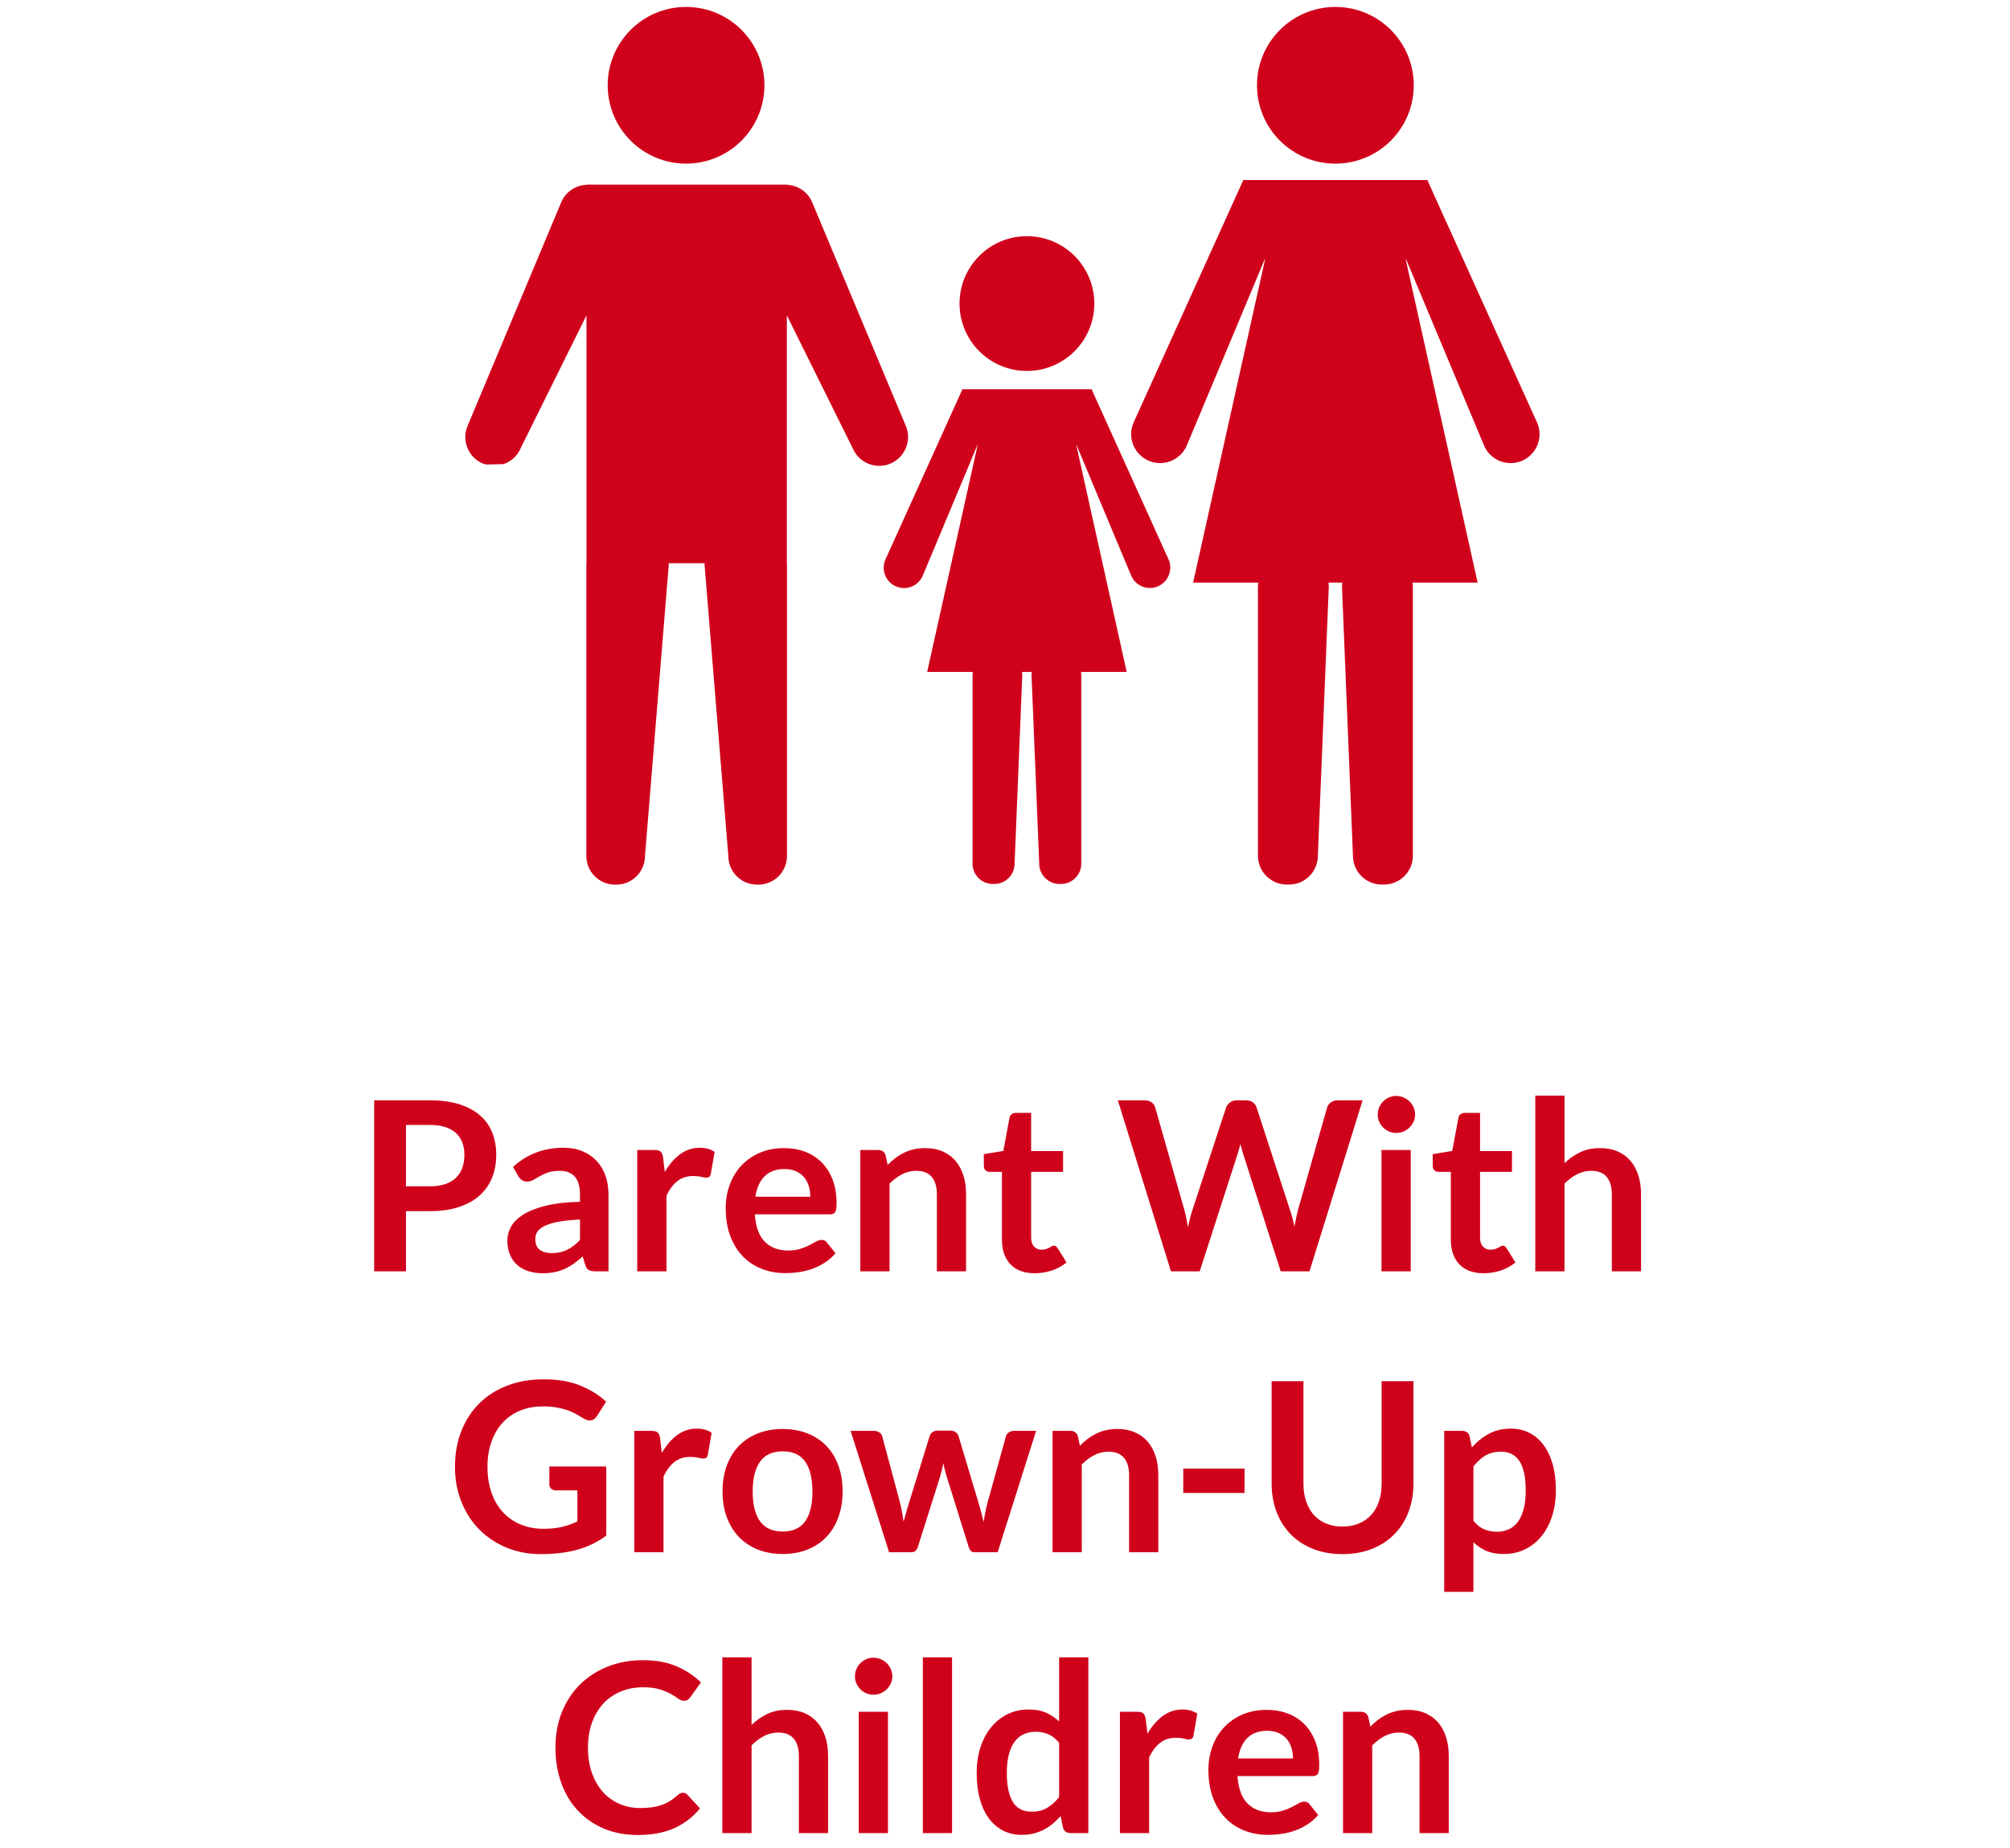 <?xml version="1.0" encoding="UTF-8" standalone="no"?>
<svg width="87px" height="80px" viewBox="0 0 87 125" version="1.1" xmlns="http://www.w3.org/2000/svg" xmlns:xlink="http://www.w3.org/1999/xlink">
    <!-- Generator: Sketch 48.2 (47327) - http://www.bohemiancoding.com/sketch -->
    <title>Parent_With_Grown_Up_Red</title>
    <desc>Created with Sketch.</desc>
    <defs></defs>
    <g id="Page2-Copy-2" stroke="none" stroke-width="1" fill="none" fill-rule="evenodd" transform="translate(-546, -455)">
        <g id="Parent_With_Grown_Up_Red" transform="translate(545, 455)" fill="#D0021B">
            <path d="M3.988,81.928 L3.988,86 L1.836,86 L1.836,74.432 L5.604,74.432 C6.377,74.432 7.047,74.523 7.612,74.704 C8.177,74.885 8.644,75.139 9.012,75.464 C9.38,75.789 9.652,76.179 9.828,76.632 C10.004,77.085 10.092,77.581 10.092,78.12 C10.092,78.68 9.999,79.193 9.812,79.66 C9.625,80.127 9.345,80.528 8.972,80.864 C8.599,81.2 8.132,81.461 7.572,81.648 C7.012,81.835 6.356,81.928 5.604,81.928 L3.988,81.928 Z M3.988,80.248 L5.604,80.248 C5.999,80.248 6.343,80.199 6.636,80.1 C6.929,80.001 7.172,79.86 7.364,79.676 C7.556,79.492 7.7,79.268 7.796,79.004 C7.892,78.74 7.94,78.445 7.94,78.12 C7.94,77.811 7.892,77.531 7.796,77.28 C7.7,77.029 7.556,76.816 7.364,76.64 C7.172,76.464 6.929,76.329 6.636,76.236 C6.343,76.143 5.999,76.096 5.604,76.096 L3.988,76.096 L3.988,80.248 Z M17.684,86 L16.796,86 C16.609,86 16.463,85.972 16.356,85.916 C16.249,85.86 16.169,85.747 16.116,85.576 L15.94,84.992 C15.732,85.179 15.528,85.343 15.328,85.484 C15.128,85.625 14.921,85.744 14.708,85.84 C14.495,85.936 14.268,86.008 14.028,86.056 C13.788,86.104 13.521,86.128 13.228,86.128 C12.881,86.128 12.561,86.081 12.268,85.988 C11.975,85.895 11.723,85.755 11.512,85.568 C11.301,85.381 11.137,85.149 11.02,84.872 C10.903,84.595 10.844,84.272 10.844,83.904 C10.844,83.595 10.925,83.289 11.088,82.988 C11.251,82.687 11.521,82.415 11.9,82.172 C12.279,81.929 12.783,81.728 13.412,81.568 C14.041,81.408 14.823,81.317 15.756,81.296 L15.756,80.816 C15.756,80.267 15.64,79.86 15.408,79.596 C15.176,79.332 14.839,79.2 14.396,79.2 C14.076,79.2 13.809,79.237 13.596,79.312 C13.383,79.387 13.197,79.471 13.04,79.564 C12.883,79.657 12.737,79.741 12.604,79.816 C12.471,79.891 12.324,79.928 12.164,79.928 C12.031,79.928 11.916,79.893 11.82,79.824 C11.724,79.755 11.647,79.669 11.588,79.568 L11.228,78.936 C12.172,78.072 13.311,77.64 14.644,77.64 C15.124,77.64 15.552,77.719 15.928,77.876 C16.304,78.033 16.623,78.252 16.884,78.532 C17.145,78.812 17.344,79.147 17.48,79.536 C17.616,79.925 17.684,80.352 17.684,80.816 L17.684,86 Z M13.844,84.768 C14.047,84.768 14.233,84.749 14.404,84.712 C14.575,84.675 14.736,84.619 14.888,84.544 C15.04,84.469 15.187,84.377 15.328,84.268 C15.469,84.159 15.612,84.029 15.756,83.88 L15.756,82.496 C15.18,82.523 14.699,82.572 14.312,82.644 C13.925,82.716 13.615,82.808 13.38,82.92 C13.145,83.032 12.979,83.163 12.88,83.312 C12.781,83.461 12.732,83.624 12.732,83.8 C12.732,84.147 12.835,84.395 13.04,84.544 C13.245,84.693 13.513,84.768 13.844,84.768 Z M19.628,86 L19.628,77.792 L20.788,77.792 C20.991,77.792 21.132,77.829 21.212,77.904 C21.292,77.979 21.345,78.107 21.372,78.288 L21.492,79.28 C21.785,78.773 22.129,78.373 22.524,78.08 C22.919,77.787 23.361,77.64 23.852,77.64 C24.257,77.64 24.593,77.733 24.86,77.92 L24.604,79.4 C24.588,79.496 24.553,79.564 24.5,79.604 C24.447,79.644 24.375,79.664 24.284,79.664 C24.204,79.664 24.095,79.645 23.956,79.608 C23.817,79.571 23.633,79.552 23.404,79.552 C22.993,79.552 22.641,79.665 22.348,79.892 C22.055,80.119 21.807,80.451 21.604,80.888 L21.604,86 L19.628,86 Z M29.556,77.664 C30.073,77.664 30.549,77.747 30.984,77.912 C31.419,78.077 31.793,78.319 32.108,78.636 C32.423,78.953 32.668,79.343 32.844,79.804 C33.02,80.265 33.108,80.792 33.108,81.384 C33.108,81.533 33.101,81.657 33.088,81.756 C33.075,81.855 33.051,81.932 33.016,81.988 C32.981,82.044 32.935,82.084 32.876,82.108 C32.817,82.132 32.743,82.144 32.652,82.144 L27.58,82.144 C27.639,82.987 27.865,83.605 28.26,84 C28.655,84.395 29.177,84.592 29.828,84.592 C30.148,84.592 30.424,84.555 30.656,84.48 C30.888,84.405 31.091,84.323 31.264,84.232 C31.437,84.141 31.589,84.059 31.72,83.984 C31.851,83.909 31.977,83.872 32.1,83.872 C32.18,83.872 32.249,83.888 32.308,83.92 C32.367,83.952 32.417,83.997 32.46,84.056 L33.036,84.776 C32.817,85.032 32.572,85.247 32.3,85.42 C32.028,85.593 31.744,85.732 31.448,85.836 C31.152,85.94 30.851,86.013 30.544,86.056 C30.237,86.099 29.94,86.12 29.652,86.12 C29.081,86.12 28.551,86.025 28.06,85.836 C27.569,85.647 27.143,85.367 26.78,84.996 C26.417,84.625 26.132,84.167 25.924,83.62 C25.716,83.073 25.612,82.44 25.612,81.72 C25.612,81.16 25.703,80.633 25.884,80.14 C26.065,79.647 26.325,79.217 26.664,78.852 C27.003,78.487 27.416,78.197 27.904,77.984 C28.392,77.771 28.943,77.664 29.556,77.664 Z M29.596,79.08 C29.02,79.08 28.569,79.243 28.244,79.568 C27.919,79.893 27.711,80.355 27.62,80.952 L31.332,80.952 C31.332,80.696 31.297,80.455 31.228,80.228 C31.159,80.001 31.052,79.803 30.908,79.632 C30.764,79.461 30.583,79.327 30.364,79.228 C30.145,79.129 29.889,79.08 29.596,79.08 Z M34.716,86 L34.716,77.792 L35.924,77.792 C36.18,77.792 36.348,77.912 36.428,78.152 L36.564,78.8 C36.729,78.629 36.904,78.475 37.088,78.336 C37.272,78.197 37.467,78.077 37.672,77.976 C37.877,77.875 38.097,77.797 38.332,77.744 C38.567,77.691 38.823,77.664 39.1,77.664 C39.548,77.664 39.945,77.74 40.292,77.892 C40.639,78.044 40.928,78.257 41.16,78.532 C41.392,78.807 41.568,79.135 41.688,79.516 C41.808,79.897 41.868,80.317 41.868,80.776 L41.868,86 L39.892,86 L39.892,80.776 C39.892,80.275 39.776,79.887 39.544,79.612 C39.312,79.337 38.964,79.2 38.5,79.2 C38.159,79.2 37.839,79.277 37.54,79.432 C37.241,79.587 36.959,79.797 36.692,80.064 L36.692,86 L34.716,86 Z M46.508,86.128 C45.799,86.128 45.252,85.927 44.868,85.524 C44.484,85.121 44.292,84.565 44.292,83.856 L44.292,79.272 L43.46,79.272 C43.353,79.272 43.261,79.237 43.184,79.168 C43.107,79.099 43.068,78.995 43.068,78.856 L43.068,78.072 L44.388,77.856 L44.804,75.616 C44.825,75.509 44.875,75.427 44.952,75.368 C45.029,75.309 45.127,75.28 45.244,75.28 L46.268,75.28 L46.268,77.864 L48.428,77.864 L48.428,79.272 L46.268,79.272 L46.268,83.72 C46.268,83.976 46.332,84.176 46.46,84.32 C46.588,84.464 46.759,84.536 46.972,84.536 C47.095,84.536 47.197,84.521 47.28,84.492 C47.363,84.463 47.435,84.432 47.496,84.4 C47.557,84.368 47.612,84.337 47.66,84.308 C47.708,84.279 47.756,84.264 47.804,84.264 C47.863,84.264 47.911,84.279 47.948,84.308 C47.985,84.337 48.025,84.381 48.068,84.44 L48.66,85.4 C48.372,85.64 48.041,85.821 47.668,85.944 C47.295,86.067 46.908,86.128 46.508,86.128 Z M52.132,74.432 L53.94,74.432 C54.127,74.432 54.283,74.476 54.408,74.564 C54.533,74.652 54.617,74.771 54.66,74.92 L56.628,81.84 C56.676,82.011 56.72,82.196 56.76,82.396 C56.8,82.596 56.839,82.808 56.876,83.032 C56.919,82.808 56.965,82.596 57.016,82.396 C57.067,82.196 57.121,82.011 57.18,81.84 L59.452,74.92 C59.495,74.797 59.579,74.685 59.704,74.584 C59.829,74.483 59.983,74.432 60.164,74.432 L60.796,74.432 C60.983,74.432 61.137,74.476 61.26,74.564 C61.383,74.652 61.468,74.771 61.516,74.92 L63.772,81.84 C63.889,82.181 63.991,82.56 64.076,82.976 C64.113,82.768 64.152,82.568 64.192,82.376 C64.232,82.184 64.273,82.005 64.316,81.84 L66.284,74.92 C66.321,74.787 66.404,74.672 66.532,74.576 C66.66,74.48 66.815,74.432 66.996,74.432 L68.684,74.432 L65.092,86 L63.148,86 L60.62,78.096 C60.588,77.995 60.555,77.885 60.52,77.768 C60.485,77.651 60.452,77.525 60.42,77.392 C60.388,77.525 60.355,77.651 60.32,77.768 C60.285,77.885 60.252,77.995 60.22,78.096 L57.668,86 L55.724,86 L52.132,74.432 Z M71.94,77.792 L71.94,86 L69.964,86 L69.964,77.792 L71.94,77.792 Z M72.236,75.4 C72.236,75.571 72.201,75.731 72.132,75.88 C72.063,76.029 71.971,76.16 71.856,76.272 C71.741,76.384 71.607,76.473 71.452,76.54 C71.297,76.607 71.132,76.64 70.956,76.64 C70.785,76.64 70.624,76.607 70.472,76.54 C70.32,76.473 70.188,76.384 70.076,76.272 C69.964,76.16 69.875,76.029 69.808,75.88 C69.741,75.731 69.708,75.571 69.708,75.4 C69.708,75.224 69.741,75.059 69.808,74.904 C69.875,74.749 69.964,74.616 70.076,74.504 C70.188,74.392 70.32,74.303 70.472,74.236 C70.624,74.169 70.785,74.136 70.956,74.136 C71.132,74.136 71.297,74.169 71.452,74.236 C71.607,74.303 71.741,74.392 71.856,74.504 C71.971,74.616 72.063,74.749 72.132,74.904 C72.201,75.059 72.236,75.224 72.236,75.4 Z M76.868,86.128 C76.159,86.128 75.612,85.927 75.228,85.524 C74.844,85.121 74.652,84.565 74.652,83.856 L74.652,79.272 L73.82,79.272 C73.713,79.272 73.621,79.237 73.544,79.168 C73.467,79.099 73.428,78.995 73.428,78.856 L73.428,78.072 L74.748,77.856 L75.164,75.616 C75.185,75.509 75.235,75.427 75.312,75.368 C75.389,75.309 75.487,75.28 75.604,75.28 L76.628,75.28 L76.628,77.864 L78.788,77.864 L78.788,79.272 L76.628,79.272 L76.628,83.72 C76.628,83.976 76.692,84.176 76.82,84.32 C76.948,84.464 77.119,84.536 77.332,84.536 C77.455,84.536 77.557,84.521 77.64,84.492 C77.723,84.463 77.795,84.432 77.856,84.4 C77.917,84.368 77.972,84.337 78.02,84.308 C78.068,84.279 78.116,84.264 78.164,84.264 C78.223,84.264 78.271,84.279 78.308,84.308 C78.345,84.337 78.385,84.381 78.428,84.44 L79.02,85.4 C78.732,85.64 78.401,85.821 78.028,85.944 C77.655,86.067 77.268,86.128 76.868,86.128 Z M80.364,86 L80.364,74.112 L82.34,74.112 L82.34,78.68 C82.66,78.376 83.012,78.131 83.396,77.944 C83.78,77.757 84.231,77.664 84.748,77.664 C85.196,77.664 85.593,77.74 85.94,77.892 C86.287,78.044 86.576,78.257 86.808,78.532 C87.04,78.807 87.216,79.135 87.336,79.516 C87.456,79.897 87.516,80.317 87.516,80.776 L87.516,86 L85.54,86 L85.54,80.776 C85.54,80.275 85.424,79.887 85.192,79.612 C84.96,79.337 84.612,79.2 84.148,79.2 C83.807,79.2 83.487,79.277 83.188,79.432 C82.889,79.587 82.607,79.797 82.34,80.064 L82.34,86 L80.364,86 Z M13.284,103.416 C13.769,103.416 14.192,103.372 14.552,103.284 C14.912,103.196 15.255,103.075 15.58,102.92 L15.58,100.816 L14.132,100.816 C13.993,100.816 13.884,100.777 13.804,100.7 C13.724,100.623 13.684,100.528 13.684,100.416 L13.684,99.2 L17.532,99.2 L17.532,103.88 C17.239,104.093 16.933,104.279 16.616,104.436 C16.299,104.593 15.96,104.723 15.6,104.824 C15.24,104.925 14.855,105.001 14.444,105.052 C14.033,105.103 13.591,105.128 13.116,105.128 C12.273,105.128 11.497,104.981 10.788,104.688 C10.079,104.395 9.465,103.987 8.948,103.464 C8.431,102.941 8.027,102.317 7.736,101.592 C7.445,100.867 7.3,100.075 7.3,99.216 C7.3,98.347 7.441,97.549 7.724,96.824 C8.007,96.099 8.408,95.475 8.928,94.952 C9.448,94.429 10.079,94.024 10.82,93.736 C11.561,93.448 12.393,93.304 13.316,93.304 C14.26,93.304 15.077,93.444 15.768,93.724 C16.459,94.004 17.044,94.368 17.524,94.816 L16.9,95.792 C16.777,95.989 16.615,96.088 16.412,96.088 C16.284,96.088 16.153,96.045 16.02,95.96 C15.849,95.859 15.675,95.757 15.496,95.656 C15.317,95.555 15.12,95.467 14.904,95.392 C14.688,95.317 14.445,95.256 14.176,95.208 C13.907,95.16 13.596,95.136 13.244,95.136 C12.673,95.136 12.157,95.232 11.696,95.424 C11.235,95.616 10.841,95.891 10.516,96.248 C10.191,96.605 9.94,97.035 9.764,97.536 C9.588,98.037 9.5,98.597 9.5,99.216 C9.5,99.883 9.593,100.476 9.78,100.996 C9.967,101.516 10.228,101.955 10.564,102.312 C10.9,102.669 11.3,102.943 11.764,103.132 C12.228,103.321 12.735,103.416 13.284,103.416 Z M19.428,105 L19.428,96.792 L20.588,96.792 C20.791,96.792 20.932,96.829 21.012,96.904 C21.092,96.979 21.145,97.107 21.172,97.288 L21.292,98.28 C21.585,97.773 21.929,97.373 22.324,97.08 C22.719,96.787 23.161,96.64 23.652,96.64 C24.057,96.64 24.393,96.733 24.66,96.92 L24.404,98.4 C24.388,98.496 24.353,98.564 24.3,98.604 C24.247,98.644 24.175,98.664 24.084,98.664 C24.004,98.664 23.895,98.645 23.756,98.608 C23.617,98.571 23.433,98.552 23.204,98.552 C22.793,98.552 22.441,98.665 22.148,98.892 C21.855,99.119 21.607,99.451 21.404,99.888 L21.404,105 L19.428,105 Z M29.468,96.664 C30.081,96.664 30.637,96.763 31.136,96.96 C31.635,97.157 32.06,97.437 32.412,97.8 C32.764,98.163 33.036,98.605 33.228,99.128 C33.42,99.651 33.516,100.235 33.516,100.88 C33.516,101.531 33.42,102.117 33.228,102.64 C33.036,103.163 32.764,103.608 32.412,103.976 C32.06,104.344 31.635,104.627 31.136,104.824 C30.637,105.021 30.081,105.12 29.468,105.12 C28.855,105.12 28.297,105.021 27.796,104.824 C27.295,104.627 26.867,104.344 26.512,103.976 C26.157,103.608 25.883,103.163 25.688,102.64 C25.493,102.117 25.396,101.531 25.396,100.88 C25.396,100.235 25.493,99.651 25.688,99.128 C25.883,98.605 26.157,98.163 26.512,97.8 C26.867,97.437 27.295,97.157 27.796,96.96 C28.297,96.763 28.855,96.664 29.468,96.664 Z M29.468,103.6 C30.151,103.6 30.656,103.371 30.984,102.912 C31.312,102.453 31.476,101.781 31.476,100.896 C31.476,100.011 31.312,99.336 30.984,98.872 C30.656,98.408 30.151,98.176 29.468,98.176 C28.775,98.176 28.263,98.409 27.932,98.876 C27.601,99.343 27.436,100.016 27.436,100.896 C27.436,101.776 27.601,102.447 27.932,102.908 C28.263,103.369 28.775,103.6 29.468,103.6 Z M34.06,96.792 L35.628,96.792 C35.777,96.792 35.903,96.827 36.004,96.896 C36.105,96.965 36.169,97.053 36.196,97.16 L37.372,101.544 C37.436,101.784 37.488,102.019 37.528,102.248 C37.568,102.477 37.607,102.707 37.644,102.936 C37.703,102.707 37.765,102.477 37.832,102.248 C37.899,102.019 37.969,101.784 38.044,101.544 L39.404,97.144 C39.436,97.037 39.5,96.949 39.596,96.88 C39.692,96.811 39.804,96.776 39.932,96.776 L40.804,96.776 C40.948,96.776 41.068,96.811 41.164,96.88 C41.26,96.949 41.324,97.037 41.356,97.144 L42.7,101.624 C42.769,101.853 42.832,102.076 42.888,102.292 C42.944,102.508 42.999,102.725 43.052,102.944 C43.089,102.715 43.131,102.485 43.176,102.256 C43.221,102.027 43.279,101.789 43.348,101.544 L44.564,97.16 C44.591,97.053 44.655,96.965 44.756,96.896 C44.857,96.827 44.975,96.792 45.108,96.792 L46.604,96.792 L44.004,105 L42.412,105 C42.241,105 42.119,104.883 42.044,104.648 L40.564,99.904 C40.516,99.749 40.472,99.593 40.432,99.436 C40.392,99.279 40.359,99.123 40.332,98.968 C40.3,99.128 40.265,99.287 40.228,99.444 C40.191,99.601 40.148,99.76 40.1,99.92 L38.604,104.648 C38.529,104.883 38.385,105 38.172,105 L36.66,105 L34.06,96.792 Z M47.716,105 L47.716,96.792 L48.924,96.792 C49.18,96.792 49.348,96.912 49.428,97.152 L49.564,97.8 C49.729,97.629 49.904,97.475 50.088,97.336 C50.272,97.197 50.467,97.077 50.672,96.976 C50.877,96.875 51.097,96.797 51.332,96.744 C51.567,96.691 51.823,96.664 52.1,96.664 C52.548,96.664 52.945,96.74 53.292,96.892 C53.639,97.044 53.928,97.257 54.16,97.532 C54.392,97.807 54.568,98.135 54.688,98.516 C54.808,98.897 54.868,99.317 54.868,99.776 L54.868,105 L52.892,105 L52.892,99.776 C52.892,99.275 52.776,98.887 52.544,98.612 C52.312,98.337 51.964,98.2 51.5,98.2 C51.159,98.2 50.839,98.277 50.54,98.432 C50.241,98.587 49.959,98.797 49.692,99.064 L49.692,105 L47.716,105 Z M56.556,99.344 L60.7,99.344 L60.7,100.992 L56.556,100.992 L56.556,99.344 Z M67.324,103.264 C67.74,103.264 68.112,103.195 68.44,103.056 C68.768,102.917 69.045,102.723 69.272,102.472 C69.499,102.221 69.672,101.917 69.792,101.56 C69.912,101.203 69.972,100.803 69.972,100.36 L69.972,93.432 L72.124,93.432 L72.124,100.36 C72.124,101.048 72.013,101.684 71.792,102.268 C71.571,102.852 71.252,103.356 70.836,103.78 C70.42,104.204 69.916,104.535 69.324,104.772 C68.732,105.009 68.065,105.128 67.324,105.128 C66.583,105.128 65.916,105.009 65.324,104.772 C64.732,104.535 64.229,104.204 63.816,103.78 C63.403,103.356 63.085,102.852 62.864,102.268 C62.643,101.684 62.532,101.048 62.532,100.36 L62.532,93.432 L64.684,93.432 L64.684,100.352 C64.684,100.795 64.744,101.195 64.864,101.552 C64.984,101.909 65.156,102.215 65.38,102.468 C65.604,102.721 65.88,102.917 66.208,103.056 C66.536,103.195 66.908,103.264 67.324,103.264 Z M74.204,107.68 L74.204,96.792 L75.412,96.792 C75.54,96.792 75.649,96.821 75.74,96.88 C75.831,96.939 75.889,97.029 75.916,97.152 L76.076,97.912 C76.407,97.533 76.787,97.227 77.216,96.992 C77.645,96.757 78.148,96.64 78.724,96.64 C79.172,96.64 79.581,96.733 79.952,96.92 C80.323,97.107 80.643,97.377 80.912,97.732 C81.181,98.087 81.389,98.524 81.536,99.044 C81.683,99.564 81.756,100.16 81.756,100.832 C81.756,101.445 81.673,102.013 81.508,102.536 C81.343,103.059 81.107,103.512 80.8,103.896 C80.493,104.28 80.123,104.58 79.688,104.796 C79.253,105.012 78.767,105.12 78.228,105.12 C77.764,105.12 77.371,105.049 77.048,104.908 C76.725,104.767 76.436,104.571 76.18,104.32 L76.18,107.68 L74.204,107.68 Z M78.044,98.2 C77.633,98.2 77.283,98.287 76.992,98.46 C76.701,98.633 76.431,98.877 76.18,99.192 L76.18,102.872 C76.404,103.149 76.648,103.343 76.912,103.452 C77.176,103.561 77.46,103.616 77.764,103.616 C78.063,103.616 78.333,103.56 78.576,103.448 C78.819,103.336 79.024,103.165 79.192,102.936 C79.36,102.707 79.489,102.417 79.58,102.068 C79.671,101.719 79.716,101.307 79.716,100.832 C79.716,100.352 79.677,99.945 79.6,99.612 C79.523,99.279 79.412,99.008 79.268,98.8 C79.124,98.592 78.949,98.44 78.744,98.344 C78.539,98.248 78.305,98.2 78.044,98.2 Z M22.72,121.272 C22.837,121.272 22.939,121.317 23.024,121.408 L23.872,122.328 C23.403,122.909 22.825,123.355 22.14,123.664 C21.455,123.973 20.632,124.128 19.672,124.128 C18.813,124.128 18.041,123.981 17.356,123.688 C16.671,123.395 16.085,122.987 15.6,122.464 C15.115,121.941 14.743,121.317 14.484,120.592 C14.225,119.867 14.096,119.075 14.096,118.216 C14.096,117.347 14.24,116.551 14.528,115.828 C14.816,115.105 15.221,114.483 15.744,113.96 C16.267,113.437 16.892,113.031 17.62,112.74 C18.348,112.449 19.152,112.304 20.032,112.304 C20.891,112.304 21.641,112.441 22.284,112.716 C22.927,112.991 23.477,113.355 23.936,113.808 L23.216,114.808 C23.173,114.872 23.119,114.928 23.052,114.976 C22.985,115.024 22.893,115.048 22.776,115.048 C22.653,115.048 22.528,115 22.4,114.904 C22.272,114.808 22.109,114.704 21.912,114.592 C21.715,114.48 21.465,114.376 21.164,114.28 C20.863,114.184 20.48,114.136 20.016,114.136 C19.472,114.136 18.972,114.231 18.516,114.42 C18.06,114.609 17.668,114.88 17.34,115.232 C17.012,115.584 16.756,116.012 16.572,116.516 C16.388,117.02 16.296,117.587 16.296,118.216 C16.296,118.867 16.388,119.445 16.572,119.952 C16.756,120.459 17.005,120.885 17.32,121.232 C17.635,121.579 18.005,121.844 18.432,122.028 C18.859,122.212 19.317,122.304 19.808,122.304 C20.101,122.304 20.367,122.288 20.604,122.256 C20.841,122.224 21.06,122.173 21.26,122.104 C21.46,122.035 21.649,121.945 21.828,121.836 C22.007,121.727 22.184,121.592 22.36,121.432 C22.413,121.384 22.469,121.345 22.528,121.316 C22.587,121.287 22.651,121.272 22.72,121.272 Z M25.384,124 L25.384,112.112 L27.36,112.112 L27.36,116.68 C27.68,116.376 28.032,116.131 28.416,115.944 C28.8,115.757 29.251,115.664 29.768,115.664 C30.216,115.664 30.613,115.74 30.96,115.892 C31.307,116.044 31.596,116.257 31.828,116.532 C32.06,116.807 32.236,117.135 32.356,117.516 C32.476,117.897 32.536,118.317 32.536,118.776 L32.536,124 L30.56,124 L30.56,118.776 C30.56,118.275 30.444,117.887 30.212,117.612 C29.98,117.337 29.632,117.2 29.168,117.2 C28.827,117.2 28.507,117.277 28.208,117.432 C27.909,117.587 27.627,117.797 27.36,118.064 L27.36,124 L25.384,124 Z M36.584,115.792 L36.584,124 L34.608,124 L34.608,115.792 L36.584,115.792 Z M36.88,113.4 C36.88,113.571 36.845,113.731 36.776,113.88 C36.707,114.029 36.615,114.16 36.5,114.272 C36.385,114.384 36.251,114.473 36.096,114.54 C35.941,114.607 35.776,114.64 35.6,114.64 C35.429,114.64 35.268,114.607 35.116,114.54 C34.964,114.473 34.832,114.384 34.72,114.272 C34.608,114.16 34.519,114.029 34.452,113.88 C34.385,113.731 34.352,113.571 34.352,113.4 C34.352,113.224 34.385,113.059 34.452,112.904 C34.519,112.749 34.608,112.616 34.72,112.504 C34.832,112.392 34.964,112.303 35.116,112.236 C35.268,112.169 35.429,112.136 35.6,112.136 C35.776,112.136 35.941,112.169 36.096,112.236 C36.251,112.303 36.385,112.392 36.5,112.504 C36.615,112.616 36.707,112.749 36.776,112.904 C36.845,113.059 36.88,113.224 36.88,113.4 Z M40.92,112.112 L40.92,124 L38.944,124 L38.944,112.112 L40.92,112.112 Z M48.928,124 C48.672,124 48.504,123.88 48.424,123.64 L48.264,122.848 C48.093,123.04 47.915,123.213 47.728,123.368 C47.541,123.523 47.34,123.656 47.124,123.768 C46.908,123.88 46.676,123.967 46.428,124.028 C46.18,124.089 45.912,124.12 45.624,124.12 C45.176,124.12 44.765,124.027 44.392,123.84 C44.019,123.653 43.697,123.383 43.428,123.028 C43.159,122.673 42.951,122.235 42.804,121.712 C42.657,121.189 42.584,120.592 42.584,119.92 C42.584,119.312 42.667,118.747 42.832,118.224 C42.997,117.701 43.235,117.248 43.544,116.864 C43.853,116.48 44.224,116.18 44.656,115.964 C45.088,115.748 45.573,115.64 46.112,115.64 C46.571,115.64 46.963,115.713 47.288,115.86 C47.613,116.007 47.904,116.203 48.16,116.448 L48.16,112.112 L50.136,112.112 L50.136,124 L48.928,124 Z M46.296,122.552 C46.707,122.552 47.056,122.467 47.344,122.296 C47.632,122.125 47.904,121.883 48.16,121.568 L48.16,117.888 C47.936,117.616 47.692,117.424 47.428,117.312 C47.164,117.2 46.88,117.144 46.576,117.144 C46.277,117.144 46.007,117.2 45.764,117.312 C45.521,117.424 45.316,117.593 45.148,117.82 C44.98,118.047 44.851,118.335 44.76,118.684 C44.669,119.033 44.624,119.445 44.624,119.92 C44.624,120.4 44.663,120.807 44.74,121.14 C44.817,121.473 44.928,121.745 45.072,121.956 C45.216,122.167 45.392,122.319 45.6,122.412 C45.808,122.505 46.04,122.552 46.296,122.552 Z M52.272,124 L52.272,115.792 L53.432,115.792 C53.635,115.792 53.776,115.829 53.856,115.904 C53.936,115.979 53.989,116.107 54.016,116.288 L54.136,117.28 C54.429,116.773 54.773,116.373 55.168,116.08 C55.563,115.787 56.005,115.64 56.496,115.64 C56.901,115.64 57.237,115.733 57.504,115.92 L57.248,117.4 C57.232,117.496 57.197,117.564 57.144,117.604 C57.091,117.644 57.019,117.664 56.928,117.664 C56.848,117.664 56.739,117.645 56.6,117.608 C56.461,117.571 56.277,117.552 56.048,117.552 C55.637,117.552 55.285,117.665 54.992,117.892 C54.699,118.119 54.451,118.451 54.248,118.888 L54.248,124 L52.272,124 Z M62.2,115.664 C62.717,115.664 63.193,115.747 63.628,115.912 C64.063,116.077 64.437,116.319 64.752,116.636 C65.067,116.953 65.312,117.343 65.488,117.804 C65.664,118.265 65.752,118.792 65.752,119.384 C65.752,119.533 65.745,119.657 65.732,119.756 C65.719,119.855 65.695,119.932 65.66,119.988 C65.625,120.044 65.579,120.084 65.52,120.108 C65.461,120.132 65.387,120.144 65.296,120.144 L60.224,120.144 C60.283,120.987 60.509,121.605 60.904,122 C61.299,122.395 61.821,122.592 62.472,122.592 C62.792,122.592 63.068,122.555 63.3,122.48 C63.532,122.405 63.735,122.323 63.908,122.232 C64.081,122.141 64.233,122.059 64.364,121.984 C64.495,121.909 64.621,121.872 64.744,121.872 C64.824,121.872 64.893,121.888 64.952,121.92 C65.011,121.952 65.061,121.997 65.104,122.056 L65.68,122.776 C65.461,123.032 65.216,123.247 64.944,123.42 C64.672,123.593 64.388,123.732 64.092,123.836 C63.796,123.94 63.495,124.013 63.188,124.056 C62.881,124.099 62.584,124.12 62.296,124.12 C61.725,124.12 61.195,124.025 60.704,123.836 C60.213,123.647 59.787,123.367 59.424,122.996 C59.061,122.625 58.776,122.167 58.568,121.62 C58.36,121.073 58.256,120.44 58.256,119.72 C58.256,119.16 58.347,118.633 58.528,118.14 C58.709,117.647 58.969,117.217 59.308,116.852 C59.647,116.487 60.06,116.197 60.548,115.984 C61.036,115.771 61.587,115.664 62.2,115.664 Z M62.24,117.08 C61.664,117.08 61.213,117.243 60.888,117.568 C60.563,117.893 60.355,118.355 60.264,118.952 L63.976,118.952 C63.976,118.696 63.941,118.455 63.872,118.228 C63.803,118.001 63.696,117.803 63.552,117.632 C63.408,117.461 63.227,117.327 63.008,117.228 C62.789,117.129 62.533,117.08 62.24,117.08 Z M67.36,124 L67.36,115.792 L68.568,115.792 C68.824,115.792 68.992,115.912 69.072,116.152 L69.208,116.8 C69.373,116.629 69.548,116.475 69.732,116.336 C69.916,116.197 70.111,116.077 70.316,115.976 C70.521,115.875 70.741,115.797 70.976,115.744 C71.211,115.691 71.467,115.664 71.744,115.664 C72.192,115.664 72.589,115.74 72.936,115.892 C73.283,116.044 73.572,116.257 73.804,116.532 C74.036,116.807 74.212,117.135 74.332,117.516 C74.452,117.897 74.512,118.317 74.512,118.776 L74.512,124 L72.536,124 L72.536,118.776 C72.536,118.275 72.42,117.887 72.188,117.612 C71.956,117.337 71.608,117.2 71.144,117.2 C70.803,117.2 70.483,117.277 70.184,117.432 C69.885,117.587 69.603,117.797 69.336,118.064 L69.336,124 L67.36,124 Z" id="Parent-With-Grown-Up"></path>
            <g id="Page-1" transform="translate(8, 0)">
                <path d="M58.844,0.469 C61.773,0.469 64.144,2.842 64.144,5.769 C64.144,8.698 61.773,11.068 58.844,11.068 C55.915,11.068 53.542,8.698 53.542,5.769 C53.542,2.842 55.915,0.469 58.844,0.469" id="Fill-1"></path>
                <path d="M37.981,15.976 C40.499,15.976 42.54,18.017 42.54,20.535 C42.54,23.052 40.499,25.093 37.981,25.093 C35.464,25.093 33.425,23.052 33.425,20.535 C33.425,18.017 35.464,15.976 37.981,15.976" id="Fill-4"></path>
                <path d="M14.93,0.469 C17.857,0.469 20.23,2.842 20.23,5.769 C20.23,8.698 17.857,11.068 14.93,11.068 C12.001,11.068 9.63,8.698 9.63,5.769 C9.63,2.842 12.004,0.469 14.93,0.469" id="Fill-6"></path>
                <path d="M1.393,31.421 C1.325,31.403 1.261,31.386 1.197,31.361 C0.202,30.944 -0.263,29.807 0.152,28.815 L6.487,13.683 C6.787,12.967 7.467,12.533 8.198,12.501 L8.198,12.487 L8.284,12.487 L21.66,12.487 L21.748,12.487 L21.748,12.501 C22.476,12.533 23.159,12.962 23.458,13.683 L29.794,28.815 C30.209,29.804 29.741,30.944 28.745,31.363 C27.755,31.776 26.614,31.31 26.198,30.318 L21.745,21.331 L21.745,38.1 C21.748,38.134 21.754,38.165 21.754,38.197 L21.754,57.903 C21.754,58.976 20.887,59.841 19.817,59.841 C19.801,59.841 19.79,59.839 19.771,59.839 C19.757,59.839 19.743,59.841 19.727,59.841 C18.659,59.841 17.79,58.976 17.79,57.903 L16.18,38.197 C16.18,38.162 16.187,38.134 16.189,38.1 L13.749,38.1 C13.754,38.134 13.761,38.165 13.761,38.197 L12.151,57.903 C12.151,58.976 11.282,59.841 10.211,59.841 C10.198,59.841 10.182,59.839 10.168,59.839 C10.152,59.839 10.14,59.841 10.124,59.841 C9.054,59.841 8.187,58.976 8.187,57.903 L8.187,38.197 C8.187,38.162 8.191,38.134 8.196,38.1 L8.196,21.333 L3.743,30.318 C3.521,30.847 3.095,31.218 2.594,31.395" id="Fill-9"></path>
                <path d="M46.832,39.668 C46.131,39.961 45.326,39.631 45.033,38.935 L41.332,30.09 L41.322,30.109 L44.731,45.455 L44.632,45.455 L41.638,45.455 C41.647,45.517 41.657,45.576 41.657,45.639 L41.657,58.427 C41.657,59.183 41.043,59.796 40.287,59.796 C40.268,59.796 40.252,59.795 40.236,59.792 C40.218,59.795 40.204,59.796 40.187,59.796 C39.431,59.796 38.815,59.183 38.815,58.427 L38.294,45.639 C38.294,45.579 38.306,45.517 38.315,45.455 L37.651,45.455 C37.658,45.517 37.669,45.576 37.669,45.639 L37.148,58.427 C37.148,59.183 36.532,59.796 35.776,59.796 C35.757,59.796 35.741,59.795 35.725,59.792 C35.709,59.795 35.693,59.796 35.677,59.796 C34.92,59.796 34.306,59.183 34.306,58.427 L34.306,45.639 C34.306,45.579 34.321,45.517 34.327,45.455 L31.336,45.455 L31.235,45.455 L34.648,30.111 L34.641,30.092 L30.94,38.937 C30.644,39.638 29.839,39.966 29.141,39.671 C28.44,39.378 28.11,38.57 28.403,37.873 L33.566,26.455 L33.615,26.333 L42.362,26.333 L42.411,26.455 L47.574,37.869 C47.863,38.565 47.528,39.375 46.832,39.668" id="Fill-12"></path>
                <path d="M71.455,31.174 C70.456,31.592 69.308,31.122 68.893,30.123 L63.619,17.523 L63.602,17.556 L68.466,39.412 L68.321,39.412 L64.056,39.412 C64.068,39.5 64.084,39.581 64.084,39.673 L64.084,57.885 C64.084,58.962 63.207,59.836 62.131,59.836 C62.104,59.836 62.082,59.832 62.059,59.832 C62.031,59.832 62.011,59.836 61.984,59.836 C60.906,59.836 60.032,58.962 60.032,57.885 L59.29,39.673 C59.29,39.581 59.303,39.5 59.317,39.412 L58.372,39.412 C58.385,39.5 58.399,39.581 58.399,39.673 L57.659,57.885 C57.659,58.962 56.785,59.836 55.71,59.836 C55.683,59.836 55.66,59.832 55.634,59.832 C55.606,59.832 55.586,59.836 55.56,59.836 C54.481,59.836 53.607,58.962 53.607,57.885 L53.607,39.673 C53.607,39.581 53.623,39.5 53.635,39.412 L49.373,39.412 L49.368,39.412 L49.223,39.412 L54.086,17.556 L54.072,17.523 L48.801,30.123 C48.38,31.123 47.23,31.592 46.236,31.174 C45.235,30.754 44.765,29.606 45.184,28.612 L52.539,12.353 L52.61,12.18 L65.069,12.18 L65.072,12.18 L65.14,12.353 L72.498,28.612 C72.917,29.611 72.446,30.756 71.455,31.174" id="Fill-14"></path>
            </g>
        </g>
    </g>
</svg>